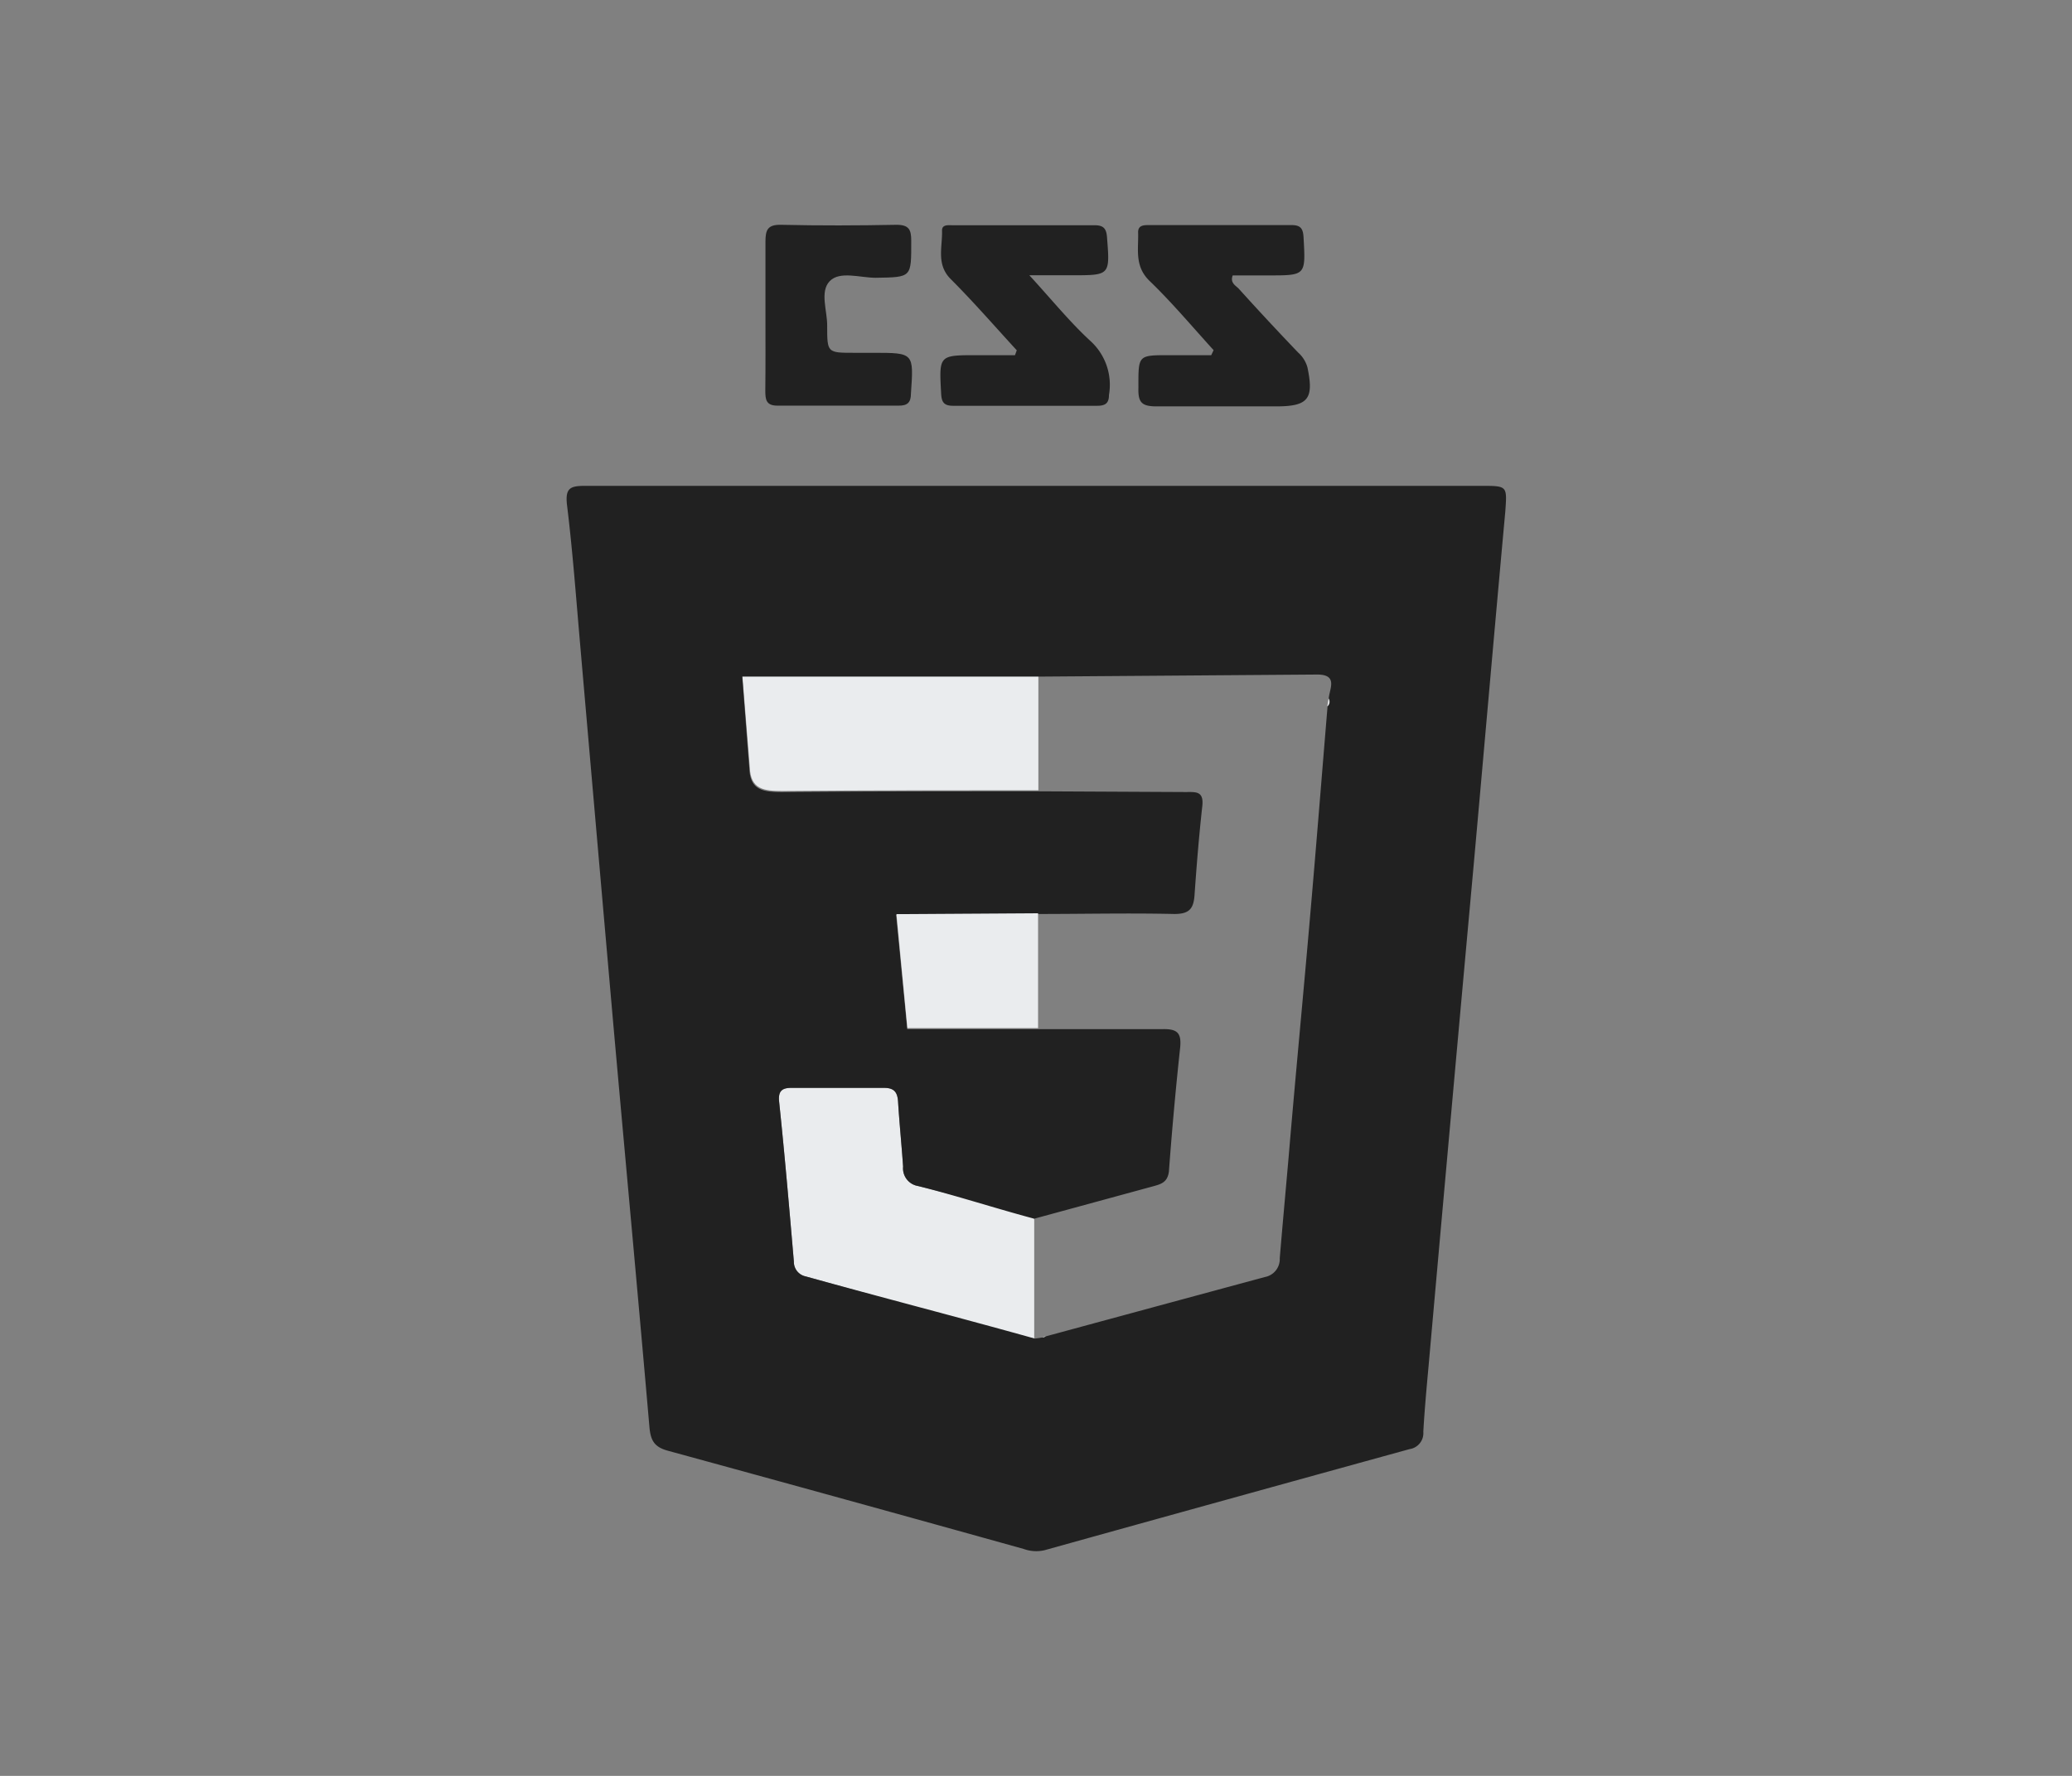 <svg id="Layer_14" data-name="Layer 14" xmlns="http://www.w3.org/2000/svg" viewBox="0 0 140 120"><rect x="0" y="0" width="140" height="120" fill="#808080" stroke="none"/><defs><style>.cls-1{fill:#212121;}.cls-2{fill:#eaecee;}</style></defs><title>css2</title><path class="cls-1" d="M68.7,23.67c-1.48-1.61-2.91-3.26-4.46-4.81-1-1-.55-2.17-.59-3.29,0-.41.42-.35.71-.35,3.2,0,6.4,0,9.6,0,.61,0,.8.23.84.84C75,18.6,75,18.6,72.45,18.6h-2.9c1.55,1.69,2.76,3.19,4.17,4.48a4,4,0,0,1,1.21,3.61c0,.57-.26.73-.8.73-3.24,0-6.48,0-9.73,0-.63,0-.78-.25-.81-.84C63.45,24,63.43,24,66,24h2.58Z"/><path class="cls-1" d="M82,23.66c-1.44-1.58-2.82-3.23-4.36-4.71-1-1-.7-2.14-.74-3.26,0-.49.41-.48.76-.48,3.21,0,6.41,0,9.62,0,.64,0,.77.28.8.86.14,2.54.16,2.54-2.37,2.54H83.29c-.19.52.21.68.42.91,1.3,1.44,2.63,2.87,4,4.3a2.1,2.1,0,0,1,.63,1c.45,2.14.06,2.64-2.12,2.64-2.69,0-5.37,0-8.06,0-1,0-1.27-.25-1.24-1.24C76.92,24,76.86,24,79,24h2.84Z"/><path class="cls-1" d="M51.72,21.26c0-1.64,0-3.29,0-4.93,0-.8.15-1.16,1.06-1.14,2.6.06,5.2.05,7.79,0,.84,0,1,.32,1,1.07,0,2.5.06,2.47-2.4,2.51-1.06,0-2.43-.48-3.11.23s-.16,2-.17,3c0,1.84,0,1.84,1.83,1.84H59c2.76,0,2.74,0,2.55,2.75,0,.6-.23.83-.84.82-2.73,0-5.45,0-8.18,0-.76,0-.82-.4-.82-1C51.73,24.72,51.72,23,51.72,21.26Z"/><path class="cls-2" d="M69.89,90.6q-7.73-2.19-15.45-4.35a1,1,0,0,1-.8-1c-.31-3.61-.62-7.23-1-10.84-.06-.69.2-.91.87-.9,2.08,0,4.15,0,6.23,0,.68,0,.9.3.94.93.09,1.46.24,2.92.34,4.39a1.21,1.21,0,0,0,1,1.31c2.43.6,4.85,1.26,7.27,1.9l.59.31q0,4.06,0,8.13Z"/><path class="cls-2" d="M50.16,45.65h20c0,2.58,0,5.17,0,7.75-5.76,0-11.52,0-17.28.05-1.27,0-2.17-.11-2.22-1.61Z"/><path class="cls-1" d="M100.08,32.83h-30q-15.27,0-30.54,0c-1,0-1.36.14-1.23,1.28.39,3.18.62,6.37.9,9.56q1.09,12.56,2.19,25.09c.82,9.22,1.68,18.44,2.48,27.66.08.92.33,1.36,1.25,1.61q12,3.28,24.05,6.64a2.46,2.46,0,0,0,1.4.08q12.32-3.43,24.66-6.83a1.09,1.09,0,0,0,.93-1.17c.08-1.42.21-2.85.34-4.27q1.51-17,3.06-34c.72-8,1.41-15.95,2.14-23.92C101.83,32.83,101.86,32.83,100.08,32.83ZM54.44,86.25a1,1,0,0,1-.8-1c-.31-3.61-.62-7.23-1-10.84-.06-.69.2-.91.87-.9,2.08,0,4.15,0,6.23,0,.68,0,.9.3.94.93.09,1.46.24,2.92.34,4.39a1.21,1.21,0,0,0,1,1.31c2.43.6,5.44,1.57,7.86,2.21h0l8-2.18c.55-.15,1-.26,1.1-1q.31-4.2.76-8.38c.1-1-.2-1.27-1.19-1.25-2.8,0-5.61,0-8.42,0l-8.83,0-.75-7.72,9.57-.06c3.08,0,6.15-.07,9.23,0,1,0,1.29-.35,1.36-1.25.14-2,.3-4,.53-6.07.1-1-.46-.92-1.11-.92l-10-.05c-5.76,0-11.52,0-17.28.05-1.27,0-2.17-.11-2.22-1.61l-.48-6.19h20L89,45.58c1.45,0,.81,1,.78,1.63a.4.4,0,0,1-.08.52c-.39,4.69-.76,9.38-1.17,14.07-.47,5.46-1,10.92-1.46,16.38-.2,2.28-.41,4.56-.6,6.84a1.23,1.23,0,0,1-1,1.27q-7.4,2-14.77,4l-.22.08-.56.08h0C64.73,89,59.6,87.68,54.44,86.25Z"/><path class="cls-2" d="M60.57,61.77l9.57-.06c0,2.59,0,5.17,0,7.76l-8.83,0Z"/><path class="cls-2" d="M89.68,47.73l.09-.52A.41.41,0,0,1,89.68,47.73Z"/><path class="cls-2" d="M70.44,90.39a.28.28,0,0,1,.22-.08Z"/></svg>